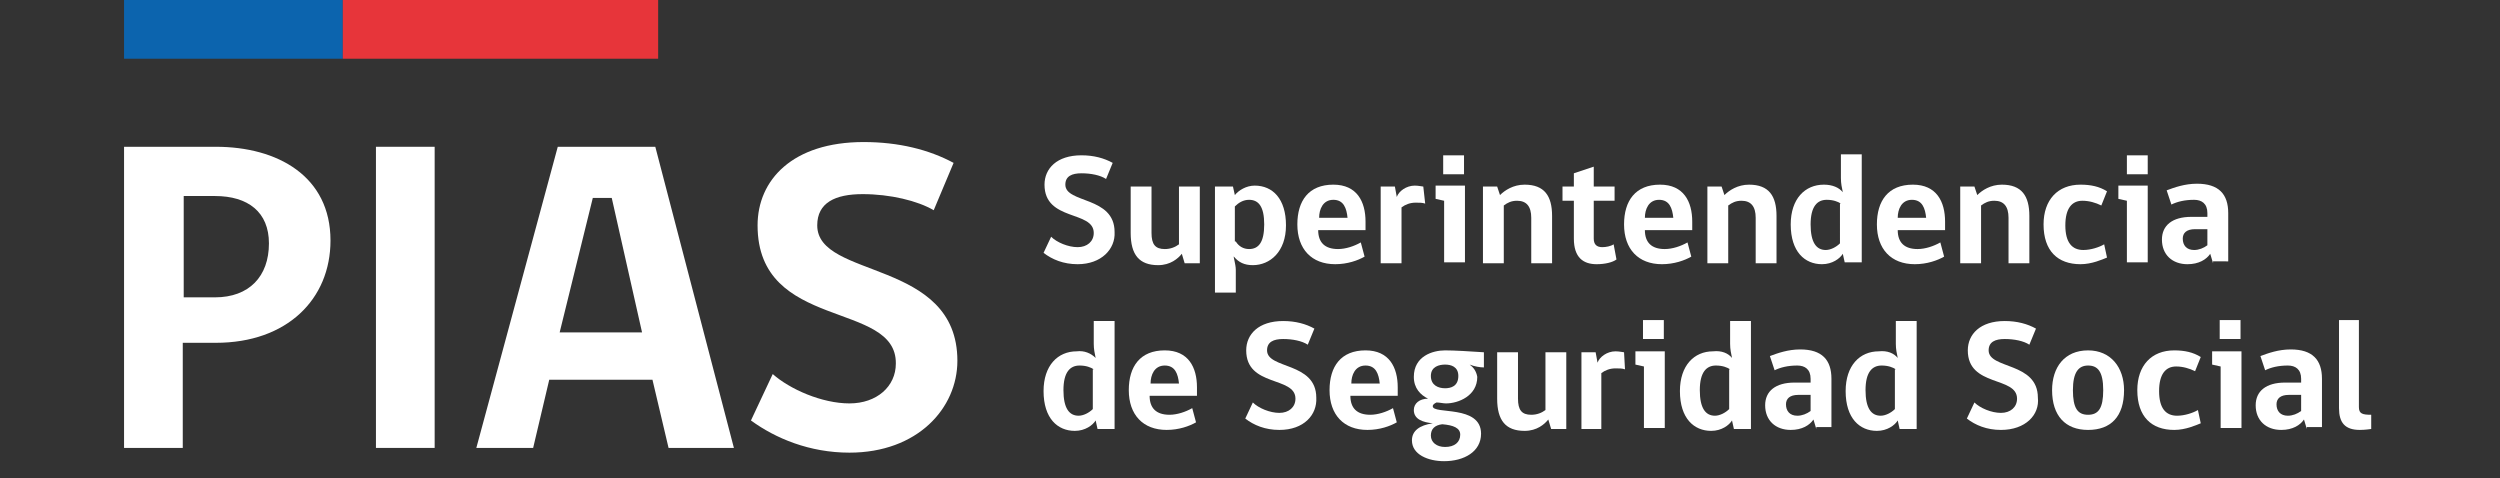 <?xml version="1.0" encoding="utf-8"?>
<!-- Generator: Adobe Illustrator 27.9.0, SVG Export Plug-In . SVG Version: 6.00 Build 0)  -->
<svg version="1.1" xmlns="http://www.w3.org/2000/svg" xmlns:xlink="http://www.w3.org/1999/xlink" x="0px" y="0px"
	 viewBox="0 0 264 50.5" style="enable-background:new 0 0 264 50.5;" xml:space="preserve">
<rect x="0" y="0" width="264" height="50.5" fill="#333333" stroke="none"/>
<style type="text/css">
	.st0{fill:#0C64AE;}
	.st1{fill:#E7353A;}
	.st2{fill:#FFFFFF;}
	.st3{display:none;}
	.st4{display:inline;}
	.st5{fill:#0C4581;}
</style>
<g id="Capa_1">
</g>
<g id="blanco">
	<g>
		<g>
			<g>
				<rect x="13.1" class="st0" width="23.1" height="6.2"/>
				<rect x="36.2" class="st1" width="33.3" height="6.2"/>
			</g>
		</g>
		<g>
			<path class="st2" d="M22.8,36.2h-3.5v11.1h-6.2V15.5h9.7c6.5,0,12.1,3.1,12.1,9.9C34.9,31.6,30.3,36.2,22.8,36.2z M22.7,20.7
				h-3.3v10.7h3.3c3.6,0,5.7-2.2,5.7-5.7C28.4,22.4,26.2,20.7,22.7,20.7z"/>
			<path class="st2" d="M39.7,47.3V15.5h6.2v31.8H39.7z"/>
			<path class="st2" d="M56.3,47.3h-6l8.6-31.8h10.3l8.3,31.8h-6.9l-1.7-7.2H58L56.3,47.3z M62.6,20.9l-3.5,14.2h8.7l-3.2-14.2H62.6
				z"/>
			<path class="st2" d="M89.7,47.8c-4.2,0-7.8-1.5-10.4-3.4l2.3-4.9c1.8,1.6,5.2,3.1,8.1,3.1c2.9,0,4.9-1.8,4.9-4.2
				C94.7,31.7,80,35,80,23.8C80,19,83.7,15,91.2,15c3.7,0,6.9,0.8,9.5,2.2l-2.1,5c-1.7-1-4.6-1.7-7.5-1.7c-2.9,0-4.8,0.9-4.8,3.3
				c0,5.7,14.8,3.5,14.8,14.3C101.1,43.1,96.9,47.8,89.7,47.8z"/>
		</g>
		<g>
			<path class="st2" d="M113.8,27.9c-1.5,0-2.7-0.5-3.6-1.2l0.8-1.7c0.6,0.6,1.8,1.1,2.8,1.1s1.7-0.6,1.7-1.5c0-2.4-5.2-1.2-5.2-5.1
				c0-1.7,1.3-3.1,3.9-3.1c1.3,0,2.4,0.3,3.3,0.8l-0.7,1.7c-0.6-0.4-1.6-0.6-2.6-0.6c-1,0-1.7,0.3-1.7,1.2c0,2,5.2,1.2,5.2,5
				C117.8,26.3,116.3,27.9,113.8,27.9z"/>
			<path class="st2" d="M125.1,27.8l-0.3-1c-0.4,0.5-1.2,1.2-2.5,1.2c-2,0-2.9-1.1-2.9-3.4v-4.9h2.2v4.9c0,1.2,0.4,1.7,1.4,1.7
				c0.6,0,1.1-0.2,1.5-0.5v-6.1h2.2v8.1H125.1z"/>
			<path class="st2" d="M130.5,28.5v2.4h-2.2V19.7h1.9l0.2,0.9c0.4-0.5,1.2-1,2.1-1c1.9,0,3.3,1.4,3.3,4.2c0,2.8-1.7,4.2-3.5,4.2
				c-0.9,0-1.5-0.3-2-0.9C130.2,27,130.5,27.9,130.5,28.5z M130.5,25.5c0.3,0.5,0.8,0.8,1.4,0.8c1,0,1.6-0.7,1.6-2.6
				c0-1.9-0.6-2.6-1.6-2.6c-0.6,0-1.1,0.3-1.5,0.7V25.5z"/>
			<path class="st2" d="M139.2,24.3c0,1.3,0.7,2,2.1,2c0.8,0,1.7-0.3,2.4-0.7l0.4,1.5c-0.7,0.4-1.8,0.8-3.1,0.8c-2.5,0-4-1.6-4-4.2
				c0-2.5,1.2-4.2,3.8-4.2c2.5,0,3.4,1.8,3.4,3.9v0.9H139.2z M140.8,21.1c-1.1,0-1.5,1-1.5,1.9h3C142.2,22,141.9,21.1,140.8,21.1z"
				/>
			<path class="st2" d="M150.5,21.5c-0.3-0.1-0.6-0.1-1-0.1c-0.6,0-1.1,0.2-1.5,0.5v5.9h-2.2v-8.1h1.5l0.2,1.1h0
				c0.2-0.6,1-1.2,1.9-1.2c0.4,0,0.8,0.1,0.9,0.1L150.5,21.5z"/>
			<path class="st2" d="M152.5,27.8v-6.6l-0.9-0.2v-1.4h3.1v8.1H152.5z M152.4,16.4h2.2v2h-2.2V16.4z"/>
			<path class="st2" d="M161.7,27.8V23c0-1.2-0.5-1.8-1.5-1.8c-0.6,0-1,0.2-1.4,0.5v6.1h-2.2v-8.1h1.5l0.3,0.9
				c0.5-0.5,1.4-1.1,2.6-1.1c2.1,0,2.9,1.2,2.9,3.3v5H161.7z"/>
			<path class="st2" d="M168.6,27.9c-1.4,0-2.4-0.7-2.4-2.7v-4H165v-1.5h1.2v-1.4l2.1-0.7v2.1h2.2v1.5h-2.2v4c0,0.6,0.3,0.9,0.9,0.9
				c0.4,0,0.9-0.1,1.2-0.3l0.3,1.6C170.3,27.7,169.5,27.9,168.6,27.9z"/>
			<path class="st2" d="M173.7,24.3c0,1.3,0.7,2,2.1,2c0.8,0,1.7-0.3,2.4-0.7l0.4,1.5c-0.7,0.4-1.8,0.8-3.1,0.8c-2.5,0-4-1.6-4-4.2
				c0-2.5,1.2-4.2,3.8-4.2c2.5,0,3.4,1.8,3.4,3.9v0.9H173.7z M175.2,21.1c-1.1,0-1.5,1-1.5,1.9h3C176.6,22,176.3,21.1,175.2,21.1z"
				/>
			<path class="st2" d="M185.4,27.8V23c0-1.2-0.5-1.8-1.5-1.8c-0.6,0-1,0.2-1.4,0.5v6.1h-2.2v-8.1h1.5l0.3,0.9
				c0.5-0.5,1.4-1.1,2.6-1.1c2.1,0,2.9,1.2,2.9,3.3v5H185.4z"/>
			<path class="st2" d="M194.6,20.3c-0.1-0.5-0.2-0.9-0.2-1.5v-2.5h2.2v11.4h-1.8l-0.2-0.9c-0.3,0.5-1.1,1.1-2.2,1.1
				c-1.8,0-3.3-1.3-3.3-4.2c0-2.7,1.5-4.2,3.5-4.2C193.5,19.5,194.2,19.8,194.6,20.3z M194.4,21.5c-0.3-0.2-0.8-0.4-1.5-0.4
				c-1,0-1.7,0.7-1.7,2.6c0,1.9,0.6,2.7,1.6,2.7c0.5,0,1.1-0.3,1.5-0.7V21.5z"/>
			<path class="st2" d="M200.4,24.3c0,1.3,0.7,2,2.1,2c0.8,0,1.7-0.3,2.4-0.7l0.4,1.5c-0.7,0.4-1.8,0.8-3.1,0.8c-2.5,0-4-1.6-4-4.2
				c0-2.5,1.2-4.2,3.8-4.2c2.5,0,3.4,1.8,3.4,3.9v0.9H200.4z M201.9,21.1c-1.1,0-1.5,1-1.5,1.9h3C203.3,22,203,21.1,201.9,21.1z"/>
			<path class="st2" d="M212.1,27.8V23c0-1.2-0.5-1.8-1.5-1.8c-0.6,0-1,0.2-1.4,0.5v6.1H207v-8.1h1.5l0.3,0.9
				c0.5-0.5,1.4-1.1,2.6-1.1c2.1,0,2.9,1.2,2.9,3.3v5H212.1z"/>
			<path class="st2" d="M222.5,27.2c-0.5,0.2-1.6,0.7-2.8,0.7c-2.4,0-3.9-1.4-3.9-4.2c0-2.6,1.5-4.2,3.9-4.2c1.1,0,2,0.2,2.8,0.7
				l-0.6,1.5c-0.6-0.3-1.3-0.5-2-0.5c-1.1,0-1.8,0.8-1.8,2.6c0,1.8,0.7,2.6,1.9,2.6c0.8,0,1.7-0.3,2.2-0.6L222.5,27.2z"/>
			<path class="st2" d="M224.6,27.8v-6.6l-0.9-0.2v-1.4h3.1v8.1H224.6z M224.6,16.4h2.2v2h-2.2V16.4z"/>
			<path class="st2" d="M233.7,27.8l-0.3-1c-0.4,0.6-1.2,1.1-2.4,1.1c-1.6,0-2.7-1-2.7-2.6c0-1.5,1.1-2.4,3.1-2.4h1.7v-0.4
				c0-1-0.6-1.4-1.4-1.4c-1,0-1.8,0.2-2.4,0.5l-0.5-1.5c0.8-0.3,1.9-0.7,3.2-0.7c2.3,0,3.3,1.1,3.3,3.1v5.1H233.7z M233.1,24.2h-1.3
				c-0.9,0-1.3,0.4-1.3,1c0,0.7,0.4,1.2,1.2,1.2c0.5,0,1-0.2,1.4-0.5V24.2z"/>
			<path class="st2" d="M115.7,37.8c-0.1-0.5-0.2-0.9-0.2-1.5v-2.4h2.2v11.4h-1.8l-0.2-0.9c-0.3,0.5-1.1,1.1-2.2,1.1
				c-1.8,0-3.3-1.3-3.3-4.2c0-2.7,1.5-4.2,3.5-4.2C114.5,37,115.2,37.3,115.7,37.8z M115.5,39c-0.3-0.2-0.8-0.4-1.5-0.4
				c-1,0-1.7,0.7-1.7,2.6c0,1.9,0.6,2.7,1.6,2.7c0.5,0,1.1-0.3,1.5-0.7V39z"/>
			<path class="st2" d="M121.4,41.8c0,1.3,0.7,2,2.1,2c0.8,0,1.7-0.3,2.4-0.7l0.4,1.5c-0.7,0.4-1.8,0.8-3.1,0.8c-2.5,0-4-1.6-4-4.2
				c0-2.5,1.2-4.2,3.8-4.2c2.5,0,3.4,1.8,3.4,3.9v0.9H121.4z M123,38.6c-1.1,0-1.5,1-1.5,1.9h3C124.4,39.5,124.1,38.6,123,38.6z"/>
			<path class="st2" d="M135.1,45.4c-1.5,0-2.7-0.5-3.6-1.2l0.8-1.7c0.6,0.6,1.8,1.1,2.8,1.1s1.7-0.6,1.7-1.5c0-2.4-5.2-1.2-5.2-5.1
				c0-1.7,1.3-3.1,3.9-3.1c1.3,0,2.4,0.3,3.3,0.8l-0.7,1.7c-0.6-0.4-1.6-0.6-2.6-0.6c-1,0-1.7,0.3-1.7,1.2c0,2,5.2,1.2,5.2,5
				C139.1,43.8,137.7,45.4,135.1,45.4z"/>
			<path class="st2" d="M142.6,41.8c0,1.3,0.7,2,2.1,2c0.8,0,1.7-0.3,2.4-0.7l0.4,1.5c-0.7,0.4-1.8,0.8-3.1,0.8c-2.5,0-4-1.6-4-4.2
				c0-2.5,1.2-4.2,3.8-4.2c2.5,0,3.4,1.8,3.4,3.9v0.9H142.6z M144.2,38.6c-1.1,0-1.5,1-1.5,1.9h3C145.6,39.5,145.3,38.6,144.2,38.6z
				"/>
			<path class="st2" d="M156.7,37.2l0,1.6c-0.4,0-1-0.1-1.5-0.3c0.4,0.3,0.7,0.7,0.8,1.3c0,2-2,2.8-3.3,2.8c-0.3,0-0.7-0.1-1-0.1
				c-0.2,0.1-0.4,0.2-0.4,0.4c0,0.9,5.1-0.2,5.1,2.9c0,1.9-1.8,2.9-3.9,2.9c-1.7,0-3.4-0.7-3.4-2.2c0-1,0.8-1.6,2.2-1.8
				c-1-0.1-2-0.4-2-1.4c0-0.7,0.6-1.2,1.5-1.2c-0.8-0.4-1.5-1.1-1.5-2.3c0-2.2,2-2.8,3.3-2.8C153.5,37,155.3,37.1,156.7,37.2z
				 M152.3,44.8c-0.8,0.1-1.2,0.5-1.2,1.2c0,0.7,0.6,1.2,1.5,1.2c1,0,1.6-0.5,1.6-1.3C154.2,45.2,153.5,44.9,152.3,44.8z M154,39.7
				c0-1-0.8-1.2-1.4-1.2s-1.5,0.2-1.5,1.2c0,1,0.8,1.3,1.5,1.3C153.2,41,154,40.8,154,39.7z"/>
			<path class="st2" d="M163.8,45.3l-0.3-1c-0.4,0.5-1.2,1.2-2.5,1.2c-2,0-2.9-1.1-2.9-3.4v-4.9h2.2v4.9c0,1.2,0.4,1.7,1.4,1.7
				c0.6,0,1.1-0.2,1.5-0.5v-6.1h2.2v8.1H163.8z"/>
			<path class="st2" d="M171.6,39c-0.3-0.1-0.6-0.1-1-0.1c-0.6,0-1.1,0.2-1.5,0.5v5.9H167v-8.1h1.5l0.2,1.1h0c0.2-0.6,1-1.2,1.9-1.2
				c0.4,0,0.8,0.1,0.9,0.1L171.6,39z"/>
			<path class="st2" d="M173.6,45.3v-6.6l-0.9-0.2v-1.4h3.1v8.1H173.6z M173.5,33.8h2.2v2h-2.2V33.8z"/>
			<path class="st2" d="M182.9,37.8c-0.1-0.5-0.2-0.9-0.2-1.5v-2.4h2.2v11.4h-1.8l-0.2-0.9c-0.3,0.5-1.1,1.1-2.2,1.1
				c-1.8,0-3.3-1.3-3.3-4.2c0-2.7,1.5-4.2,3.5-4.2C181.8,37,182.5,37.3,182.9,37.8z M182.7,39c-0.3-0.2-0.8-0.4-1.5-0.4
				c-1,0-1.7,0.7-1.7,2.6c0,1.9,0.6,2.7,1.6,2.7c0.5,0,1.1-0.3,1.5-0.7V39z"/>
			<path class="st2" d="M191.8,45.3l-0.3-1c-0.4,0.6-1.2,1.1-2.4,1.1c-1.6,0-2.7-1-2.7-2.6c0-1.5,1.1-2.4,3.1-2.4h1.7V40
				c0-1-0.6-1.4-1.4-1.4c-1,0-1.8,0.2-2.4,0.5l-0.5-1.5c0.8-0.3,1.9-0.7,3.2-0.7c2.3,0,3.3,1.1,3.3,3.1v5.1H191.8z M191.2,41.7h-1.3
				c-0.9,0-1.3,0.4-1.3,1c0,0.7,0.4,1.2,1.2,1.2c0.5,0,1-0.2,1.4-0.5V41.7z"/>
			<path class="st2" d="M200.4,37.8c-0.1-0.5-0.2-0.9-0.2-1.5v-2.4h2.2v11.4h-1.8l-0.2-0.9c-0.3,0.5-1.1,1.1-2.2,1.1
				c-1.8,0-3.3-1.3-3.3-4.2c0-2.7,1.5-4.2,3.5-4.2C199.3,37,200,37.3,200.4,37.8z M200.2,39c-0.3-0.2-0.8-0.4-1.5-0.4
				c-1,0-1.7,0.7-1.7,2.6c0,1.9,0.6,2.7,1.6,2.7c0.5,0,1.1-0.3,1.5-0.7V39z"/>
			<path class="st2" d="M211.3,45.4c-1.5,0-2.7-0.5-3.6-1.2l0.8-1.7c0.6,0.6,1.8,1.1,2.8,1.1s1.7-0.6,1.7-1.5c0-2.4-5.2-1.2-5.2-5.1
				c0-1.7,1.3-3.1,3.9-3.1c1.3,0,2.4,0.3,3.3,0.8l-0.7,1.7c-0.6-0.4-1.6-0.6-2.6-0.6c-1,0-1.7,0.3-1.7,1.2c0,2,5.2,1.2,5.2,5
				C215.4,43.8,213.9,45.4,211.3,45.4z"/>
			<path class="st2" d="M224.3,41.2c0,2.8-1.4,4.2-3.8,4.2c-2.4,0-3.8-1.5-3.8-4.2c0-2.4,1.3-4.2,3.8-4.2
				C222.9,37,224.3,38.8,224.3,41.2z M222.1,41.2c0-2-0.6-2.6-1.6-2.6c-1,0-1.6,0.7-1.6,2.6c0,1.9,0.5,2.6,1.6,2.6
				S222.1,43.1,222.1,41.2z"/>
			<path class="st2" d="M232.4,44.7c-0.5,0.2-1.6,0.7-2.8,0.7c-2.4,0-3.9-1.4-3.9-4.2c0-2.6,1.5-4.2,3.9-4.2c1.1,0,2,0.2,2.8,0.7
				l-0.6,1.5c-0.6-0.3-1.3-0.5-2-0.5c-1.1,0-1.8,0.8-1.8,2.6c0,1.8,0.7,2.6,1.9,2.6c0.8,0,1.7-0.3,2.2-0.6L232.4,44.7z"/>
			<path class="st2" d="M234.5,45.3v-6.6l-0.9-0.2v-1.4h3.1v8.1H234.5z M234.4,33.8h2.2v2h-2.2V33.8z"/>
			<path class="st2" d="M243.6,45.3l-0.3-1c-0.4,0.6-1.2,1.1-2.4,1.1c-1.6,0-2.7-1-2.7-2.6c0-1.5,1.1-2.4,3.1-2.4h1.7V40
				c0-1-0.6-1.4-1.4-1.4c-1,0-1.8,0.2-2.4,0.5l-0.5-1.5c0.8-0.3,1.9-0.7,3.2-0.7c2.3,0,3.3,1.1,3.3,3.1v5.1H243.6z M243,41.7h-1.3
				c-0.9,0-1.3,0.4-1.3,1c0,0.7,0.4,1.2,1.2,1.2c0.5,0,1-0.2,1.4-0.5V41.7z"/>
			<path class="st2" d="M247,43.1v-9.3h2.1V43c0,0.7,0.4,0.8,1.3,0.8v1.5c0,0-0.6,0.1-1.2,0.1C247.6,45.4,247,44.6,247,43.1z"/>
		</g>
	</g>
</g>
<g id="color" class="st3">
	<g class="st4">
		<g>
			<g>
				<rect x="13.1" class="st0" width="23.1" height="6.2"/>
				<rect x="36.2" class="st1" width="33.3" height="6.2"/>
			</g>
		</g>
		<g>
			<path class="st5" d="M22.8,36.2h-3.5v11.1h-6.2V15.5h9.7c6.5,0,12.1,3.1,12.1,9.9C34.9,31.6,30.3,36.2,22.8,36.2z M22.7,20.7
				h-3.3v10.7h3.3c3.6,0,5.7-2.2,5.7-5.7C28.4,22.4,26.2,20.7,22.7,20.7z"/>
			<path class="st5" d="M39.7,47.3V15.5h6.2v31.8H39.7z"/>
			<path class="st5" d="M56.3,47.3h-6l8.6-31.8h10.3l8.3,31.8h-6.9l-1.7-7.2H58L56.3,47.3z M62.6,20.9l-3.5,14.2h8.7l-3.2-14.2H62.6
				z"/>
			<path class="st5" d="M89.7,47.8c-4.2,0-7.8-1.5-10.4-3.4l2.3-4.9c1.8,1.6,5.2,3.1,8.1,3.1s4.9-1.8,4.9-4.2
				C94.7,31.7,80,35,80,23.8C80,19,83.7,15,91.2,15c3.7,0,6.9,0.8,9.5,2.2l-2.1,5c-1.7-1-4.6-1.7-7.5-1.7c-2.9,0-4.8,0.9-4.8,3.3
				c0,5.7,14.8,3.5,14.8,14.3C101.1,43.1,96.9,47.8,89.7,47.8z"/>
		</g>
		<g>
			<path class="st5" d="M113.8,27.9c-1.5,0-2.7-0.5-3.6-1.2l0.8-1.7c0.6,0.6,1.8,1.1,2.8,1.1s1.7-0.6,1.7-1.5c0-2.4-5.2-1.2-5.2-5.1
				c0-1.7,1.3-3.1,3.9-3.1c1.3,0,2.4,0.3,3.3,0.8l-0.7,1.7c-0.6-0.4-1.6-0.6-2.6-0.6c-1,0-1.7,0.3-1.7,1.2c0,2,5.2,1.2,5.2,5
				C117.8,26.3,116.3,27.9,113.8,27.9z"/>
			<path class="st5" d="M125.1,27.8l-0.3-1c-0.4,0.5-1.2,1.2-2.5,1.2c-2,0-2.9-1.1-2.9-3.4v-4.9h2.2v4.9c0,1.2,0.4,1.7,1.4,1.7
				c0.6,0,1.1-0.2,1.5-0.5v-6.1h2.2v8.1H125.1z"/>
			<path class="st5" d="M130.5,28.5v2.4h-2.2V19.7h1.9l0.2,0.9c0.4-0.5,1.2-1,2.1-1c1.9,0,3.3,1.4,3.3,4.2c0,2.8-1.7,4.2-3.5,4.2
				c-0.9,0-1.5-0.3-2-0.9C130.2,27,130.5,27.9,130.5,28.5z M130.5,25.5c0.3,0.5,0.8,0.8,1.4,0.8c1,0,1.6-0.7,1.6-2.6
				c0-1.9-0.6-2.6-1.6-2.6c-0.6,0-1.1,0.3-1.5,0.7V25.5z"/>
			<path class="st5" d="M139.2,24.3c0,1.3,0.7,2,2.1,2c0.8,0,1.7-0.3,2.4-0.7l0.4,1.5c-0.7,0.4-1.8,0.8-3.1,0.8c-2.5,0-4-1.6-4-4.2
				c0-2.5,1.2-4.2,3.8-4.2c2.5,0,3.4,1.8,3.4,3.9v0.9H139.2z M140.8,21.1c-1.1,0-1.5,1-1.5,1.9h3C142.2,22,141.9,21.1,140.8,21.1z"
				/>
			<path class="st5" d="M150.5,21.5c-0.3-0.1-0.6-0.1-1-0.1c-0.6,0-1.1,0.2-1.5,0.5v5.9h-2.2v-8.1h1.5l0.2,1.1h0
				c0.2-0.6,1-1.2,1.9-1.2c0.4,0,0.8,0.1,0.9,0.1L150.5,21.5z"/>
			<path class="st5" d="M152.5,27.8v-6.6l-0.9-0.2v-1.4h3.1v8.1H152.5z M152.4,16.4h2.2v2h-2.2V16.4z"/>
			<path class="st5" d="M161.7,27.8V23c0-1.2-0.5-1.8-1.5-1.8c-0.6,0-1,0.2-1.4,0.5v6.1h-2.2v-8.1h1.5l0.3,0.9
				c0.5-0.5,1.4-1.1,2.6-1.1c2.1,0,2.9,1.2,2.9,3.3v5H161.7z"/>
			<path class="st5" d="M168.6,27.9c-1.4,0-2.4-0.7-2.4-2.7v-4H165v-1.5h1.2v-1.4l2.1-0.7v2.1h2.2v1.5h-2.2v4c0,0.6,0.3,0.9,0.9,0.9
				c0.4,0,0.9-0.1,1.2-0.3l0.3,1.6C170.3,27.7,169.5,27.9,168.6,27.9z"/>
			<path class="st5" d="M173.7,24.3c0,1.3,0.7,2,2.1,2c0.8,0,1.7-0.3,2.4-0.7l0.4,1.5c-0.7,0.4-1.8,0.8-3.1,0.8c-2.5,0-4-1.6-4-4.2
				c0-2.5,1.2-4.2,3.8-4.2c2.5,0,3.4,1.8,3.4,3.9v0.9H173.7z M175.2,21.1c-1.1,0-1.5,1-1.5,1.9h3C176.6,22,176.3,21.1,175.2,21.1z"
				/>
			<path class="st5" d="M185.4,27.8V23c0-1.2-0.5-1.8-1.5-1.8c-0.6,0-1,0.2-1.4,0.5v6.1h-2.2v-8.1h1.5l0.3,0.9
				c0.5-0.5,1.4-1.1,2.6-1.1c2.1,0,2.9,1.2,2.9,3.3v5H185.4z"/>
			<path class="st5" d="M194.6,20.3c-0.1-0.5-0.2-0.9-0.2-1.5v-2.5h2.2v11.4h-1.8l-0.2-0.9c-0.3,0.5-1.1,1.1-2.2,1.1
				c-1.8,0-3.3-1.3-3.3-4.2c0-2.7,1.5-4.2,3.5-4.2C193.5,19.5,194.2,19.8,194.6,20.3z M194.4,21.5c-0.3-0.2-0.8-0.4-1.5-0.4
				c-1,0-1.7,0.7-1.7,2.6c0,1.9,0.6,2.7,1.6,2.7c0.5,0,1.1-0.3,1.5-0.7V21.5z"/>
			<path class="st5" d="M200.4,24.3c0,1.3,0.7,2,2.1,2c0.8,0,1.7-0.3,2.4-0.7l0.4,1.5c-0.7,0.4-1.8,0.8-3.1,0.8c-2.5,0-4-1.6-4-4.2
				c0-2.5,1.2-4.2,3.8-4.2c2.5,0,3.4,1.8,3.4,3.9v0.9H200.4z M201.9,21.1c-1.1,0-1.5,1-1.5,1.9h3C203.3,22,203,21.1,201.9,21.1z"/>
			<path class="st5" d="M212.1,27.8V23c0-1.2-0.5-1.8-1.5-1.8c-0.6,0-1,0.2-1.4,0.5v6.1H207v-8.1h1.5l0.3,0.9
				c0.5-0.5,1.4-1.1,2.6-1.1c2.1,0,2.9,1.2,2.9,3.3v5H212.1z"/>
			<path class="st5" d="M222.5,27.2c-0.5,0.2-1.6,0.7-2.8,0.7c-2.4,0-3.9-1.4-3.9-4.2c0-2.6,1.5-4.2,3.9-4.2c1.1,0,2,0.2,2.8,0.7
				l-0.6,1.5c-0.6-0.3-1.3-0.5-2-0.5c-1.1,0-1.8,0.8-1.8,2.6c0,1.8,0.7,2.6,1.9,2.6c0.8,0,1.7-0.3,2.2-0.6L222.5,27.2z"/>
			<path class="st5" d="M224.6,27.8v-6.6l-0.9-0.2v-1.4h3.1v8.1H224.6z M224.6,16.4h2.2v2h-2.2V16.4z"/>
			<path class="st5" d="M233.7,27.8l-0.3-1c-0.4,0.6-1.2,1.1-2.4,1.1c-1.6,0-2.7-1-2.7-2.6c0-1.5,1.1-2.4,3.1-2.4h1.7v-0.4
				c0-1-0.6-1.4-1.4-1.4c-1,0-1.8,0.2-2.4,0.5l-0.5-1.5c0.8-0.3,1.9-0.7,3.2-0.7c2.3,0,3.3,1.1,3.3,3.1v5.1H233.7z M233.1,24.2h-1.3
				c-0.9,0-1.3,0.4-1.3,1c0,0.7,0.4,1.2,1.2,1.2c0.5,0,1-0.2,1.4-0.5V24.2z"/>
			<path class="st5" d="M115.7,37.8c-0.1-0.5-0.2-0.9-0.2-1.5v-2.5h2.2v11.4h-1.8l-0.2-0.9c-0.3,0.5-1.1,1.1-2.2,1.1
				c-1.8,0-3.3-1.3-3.3-4.2c0-2.7,1.5-4.2,3.5-4.2C114.5,37,115.2,37.3,115.7,37.8z M115.5,39c-0.3-0.2-0.8-0.4-1.5-0.4
				c-1,0-1.7,0.7-1.7,2.6c0,1.9,0.6,2.7,1.6,2.7c0.5,0,1.1-0.3,1.5-0.7V39z"/>
			<path class="st5" d="M121.4,41.8c0,1.3,0.7,2,2.1,2c0.8,0,1.7-0.3,2.4-0.7l0.4,1.5c-0.7,0.4-1.8,0.8-3.1,0.8c-2.5,0-4-1.6-4-4.2
				c0-2.5,1.2-4.2,3.8-4.2c2.5,0,3.4,1.8,3.4,3.9v0.9H121.4z M123,38.6c-1.1,0-1.5,1-1.5,1.9h3C124.4,39.5,124.1,38.6,123,38.6z"/>
			<path class="st5" d="M135.1,45.4c-1.5,0-2.7-0.5-3.6-1.2l0.8-1.7c0.6,0.6,1.8,1.1,2.8,1.1s1.7-0.6,1.7-1.5c0-2.4-5.2-1.2-5.2-5.1
				c0-1.7,1.3-3.1,3.9-3.1c1.3,0,2.4,0.3,3.3,0.8l-0.7,1.7c-0.6-0.4-1.6-0.6-2.6-0.6c-1,0-1.7,0.3-1.7,1.2c0,2,5.2,1.2,5.2,5
				C139.1,43.8,137.7,45.4,135.1,45.4z"/>
			<path class="st5" d="M142.6,41.8c0,1.3,0.7,2,2.1,2c0.8,0,1.7-0.3,2.4-0.7l0.4,1.5c-0.7,0.4-1.8,0.8-3.1,0.8c-2.5,0-4-1.6-4-4.2
				c0-2.5,1.2-4.2,3.8-4.2c2.5,0,3.4,1.8,3.4,3.9v0.9H142.6z M144.2,38.6c-1.1,0-1.5,1-1.5,1.9h3C145.6,39.5,145.3,38.6,144.2,38.6z
				"/>
			<path class="st5" d="M156.7,37.2l0,1.6c-0.4,0-1-0.1-1.5-0.3c0.4,0.3,0.7,0.7,0.8,1.3c0,2-2,2.8-3.3,2.8c-0.3,0-0.7-0.1-1-0.1
				c-0.2,0.1-0.4,0.2-0.4,0.4c0,0.9,5.1-0.1,5.1,2.9c0,1.9-1.8,2.9-3.9,2.9c-1.7,0-3.4-0.7-3.4-2.2c0-1,0.8-1.6,2.2-1.8
				c-1-0.1-2-0.4-2-1.4c0-0.7,0.6-1.2,1.5-1.2c-0.8-0.4-1.5-1.1-1.5-2.3c0-2.2,2-2.8,3.3-2.8C153.5,37,155.3,37.1,156.7,37.2z
				 M152.3,44.8c-0.8,0.1-1.2,0.5-1.2,1.2c0,0.7,0.6,1.2,1.5,1.2c1,0,1.6-0.5,1.6-1.3C154.2,45.2,153.5,44.9,152.3,44.8z M154,39.7
				c0-1-0.8-1.2-1.4-1.2s-1.5,0.2-1.5,1.2c0,1,0.8,1.3,1.5,1.3C153.2,41,154,40.8,154,39.7z"/>
			<path class="st5" d="M163.8,45.3l-0.3-1c-0.4,0.5-1.2,1.2-2.5,1.2c-2,0-2.9-1.1-2.9-3.4v-4.9h2.2v4.9c0,1.2,0.4,1.7,1.4,1.7
				c0.6,0,1.1-0.2,1.5-0.5v-6.1h2.2v8.1H163.8z"/>
			<path class="st5" d="M171.6,39c-0.3-0.1-0.6-0.1-1-0.1c-0.6,0-1.1,0.2-1.5,0.5v5.9H167v-8.1h1.5l0.2,1.1h0c0.2-0.6,1-1.2,1.9-1.2
				c0.4,0,0.8,0.1,0.9,0.1L171.6,39z"/>
			<path class="st5" d="M173.6,45.3v-6.6l-0.9-0.2v-1.4h3.1v8.1H173.6z M173.5,33.8h2.2v2h-2.2V33.8z"/>
			<path class="st5" d="M182.9,37.8c-0.1-0.5-0.2-0.9-0.2-1.5v-2.5h2.2v11.4h-1.8l-0.2-0.9c-0.3,0.5-1.1,1.1-2.2,1.1
				c-1.8,0-3.3-1.3-3.3-4.2c0-2.7,1.5-4.2,3.5-4.2C181.8,37,182.5,37.3,182.9,37.8z M182.7,39c-0.3-0.2-0.8-0.4-1.5-0.4
				c-1,0-1.7,0.7-1.7,2.6c0,1.9,0.6,2.7,1.6,2.7c0.5,0,1.1-0.3,1.5-0.7V39z"/>
			<path class="st5" d="M191.8,45.3l-0.3-1c-0.4,0.6-1.2,1.1-2.4,1.1c-1.6,0-2.7-1-2.7-2.6c0-1.5,1.1-2.4,3.1-2.4h1.7V40
				c0-1-0.6-1.4-1.4-1.4c-1,0-1.8,0.2-2.4,0.5l-0.5-1.5c0.8-0.3,1.9-0.7,3.2-0.7c2.3,0,3.3,1.1,3.3,3.1v5.1H191.8z M191.2,41.7h-1.3
				c-0.9,0-1.3,0.4-1.3,1c0,0.7,0.4,1.2,1.2,1.2c0.5,0,1-0.2,1.4-0.5V41.7z"/>
			<path class="st5" d="M200.4,37.8c-0.1-0.5-0.2-0.9-0.2-1.5v-2.5h2.2v11.4h-1.8l-0.2-0.9c-0.3,0.5-1.1,1.1-2.2,1.1
				c-1.8,0-3.3-1.3-3.3-4.2c0-2.7,1.5-4.2,3.5-4.2C199.3,37,200,37.3,200.4,37.8z M200.2,39c-0.3-0.2-0.8-0.4-1.5-0.4
				c-1,0-1.7,0.7-1.7,2.6c0,1.9,0.6,2.7,1.6,2.7c0.5,0,1.1-0.3,1.5-0.7V39z"/>
			<path class="st5" d="M211.3,45.4c-1.5,0-2.7-0.5-3.6-1.2l0.8-1.7c0.6,0.6,1.8,1.1,2.8,1.1s1.7-0.6,1.7-1.5c0-2.4-5.2-1.2-5.2-5.1
				c0-1.7,1.3-3.1,3.9-3.1c1.3,0,2.4,0.3,3.3,0.8l-0.7,1.7c-0.6-0.4-1.6-0.6-2.6-0.6c-1,0-1.7,0.3-1.7,1.2c0,2,5.2,1.2,5.2,5
				C215.4,43.8,213.9,45.4,211.3,45.4z"/>
			<path class="st5" d="M224.3,41.2c0,2.8-1.4,4.2-3.8,4.2c-2.4,0-3.8-1.5-3.8-4.2c0-2.4,1.3-4.2,3.8-4.2
				C222.9,37,224.3,38.8,224.3,41.2z M222.1,41.2c0-2-0.6-2.6-1.6-2.6c-1,0-1.6,0.7-1.6,2.6c0,1.9,0.5,2.6,1.6,2.6
				S222.1,43.1,222.1,41.2z"/>
			<path class="st5" d="M232.4,44.7c-0.5,0.2-1.6,0.7-2.8,0.7c-2.4,0-3.9-1.4-3.9-4.2c0-2.6,1.5-4.2,3.9-4.2c1.1,0,2,0.2,2.8,0.7
				l-0.6,1.5c-0.6-0.3-1.3-0.5-2-0.5c-1.1,0-1.8,0.8-1.8,2.6c0,1.8,0.7,2.6,1.9,2.6c0.8,0,1.7-0.3,2.2-0.6L232.4,44.7z"/>
			<path class="st5" d="M234.5,45.3v-6.6l-0.9-0.2v-1.4h3.1v8.1H234.5z M234.4,33.8h2.2v2h-2.2V33.8z"/>
			<path class="st5" d="M243.6,45.3l-0.3-1c-0.4,0.6-1.2,1.1-2.4,1.1c-1.6,0-2.7-1-2.7-2.6c0-1.5,1.1-2.4,3.1-2.4h1.7V40
				c0-1-0.6-1.4-1.4-1.4c-1,0-1.8,0.2-2.4,0.5l-0.5-1.5c0.8-0.3,1.9-0.7,3.2-0.7c2.3,0,3.3,1.1,3.3,3.1v5.1H243.6z M243,41.7h-1.3
				c-0.9,0-1.3,0.4-1.3,1c0,0.7,0.4,1.2,1.2,1.2c0.5,0,1-0.2,1.4-0.5V41.7z"/>
			<path class="st5" d="M247,43.1v-9.3h2.1V43c0,0.7,0.4,0.8,1.3,0.8v1.5c0,0-0.6,0.1-1.2,0.1C247.6,45.4,247,44.6,247,43.1z"/>
		</g>
	</g>
</g>
</svg>
